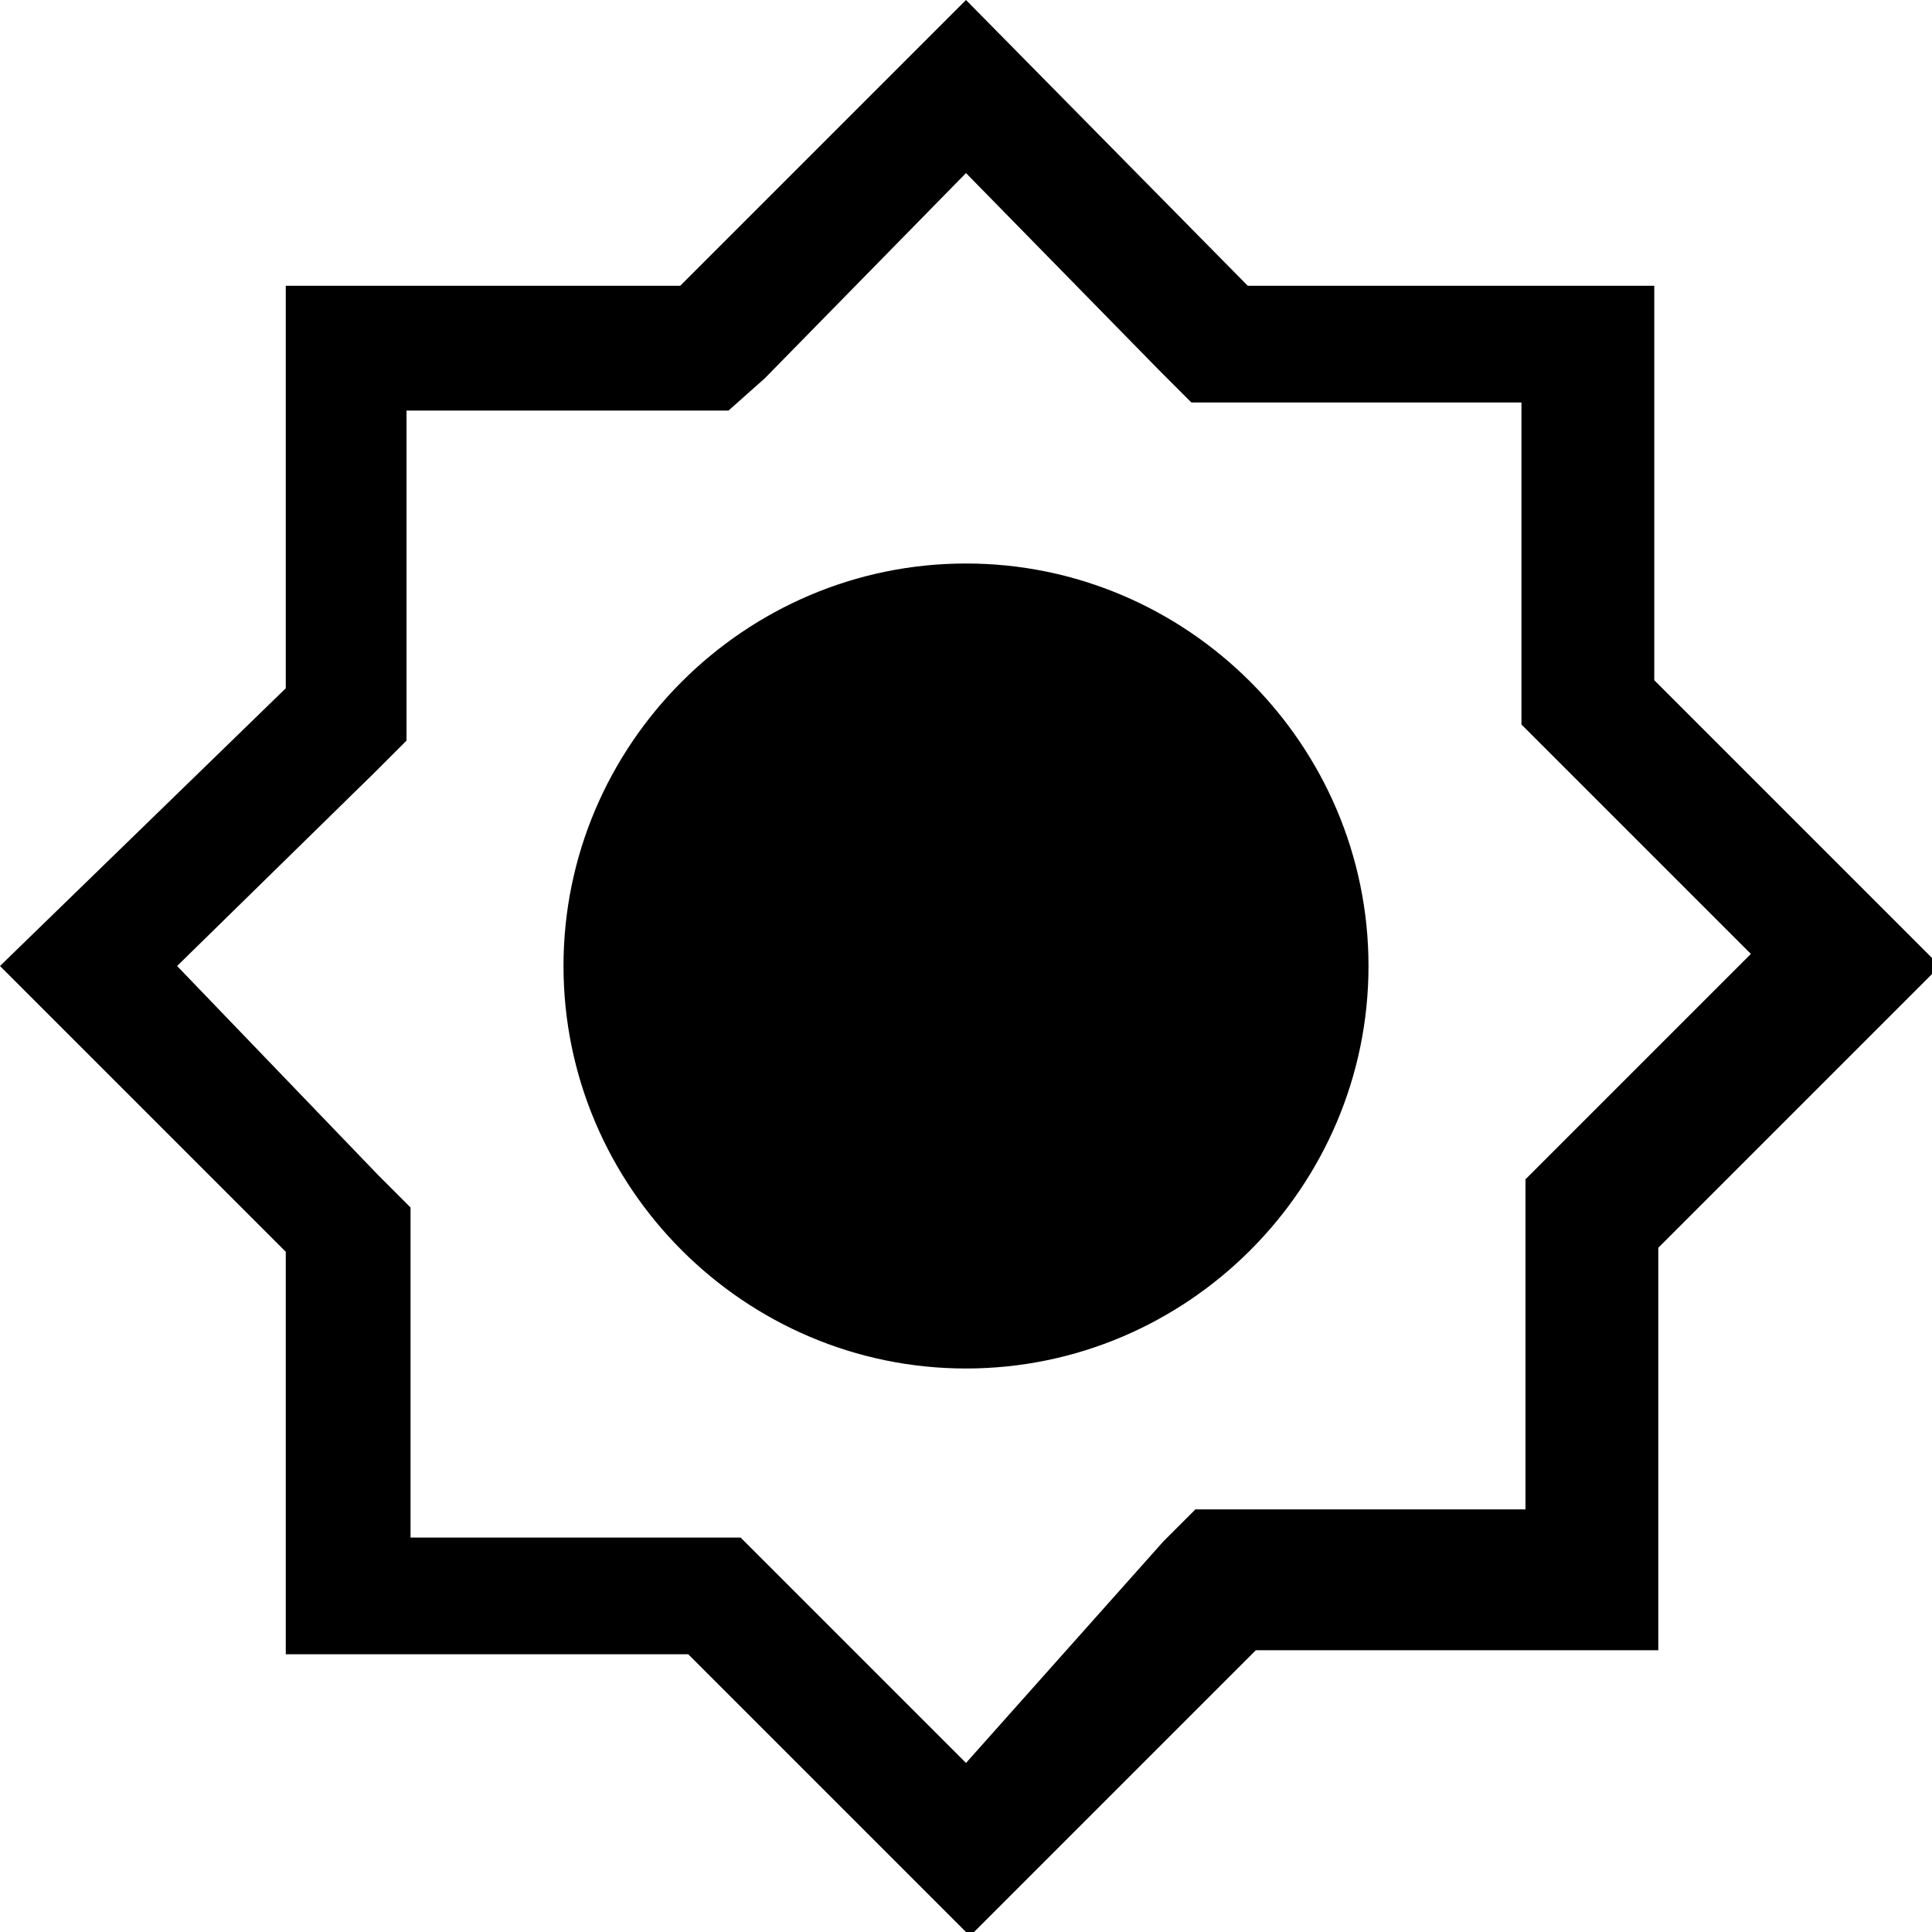 <svg enable-background="new 0 0 48 48" viewBox="0 0 48 48" xmlns="http://www.w3.org/2000/svg"><path d="m0 0h48v48h-48z" fill="none"/><path d="m24 4.3 4.8 4.9.8.8h1.2 7v6.8 1.2l.8.8 4.9 4.9-4.8 4.8-.8.8v1.2 7h-7-1.2l-.8.8-4.9 5.5-4.8-4.8-.8-.8h-1.2-7v-7-1.2l-.8-.8-5-5.2 4.9-4.8.8-.8v-1.2-7h6.8 1.2l.9-.8zm0-4.3-7.1 7.1h-9.8v10l-7.1 6.9 7.1 7.1v10h10l7 7 7.1-7.1h10v-10l7-7-7.1-7.1v-9.8h-10.1z"/><path d="m24 34c5.5 0 10-4.5 10-10s-4.5-10-10-10-10 4.5-10 10 4.5 10 10 10"/><path d="m24 21.5c1.4 0 2.5 1.2 2.5 2.5s-1.2 2.5-2.5 2.5-2.5-1.2-2.5-2.5 1.1-2.5 2.5-2.5"/><path d="m24 31.5c-4.2 0-7.5-3.3-7.5-7.5s3.3-7.5 7.5-7.5 7.5 3.3 7.5 7.5-3.3 7.5-7.5 7.5z"/><path d="m24 19c-2.8 0-5 2.3-5 5s2.3 5 5 5 5-2.3 5-5-2.2-5-5-5z"/></svg>